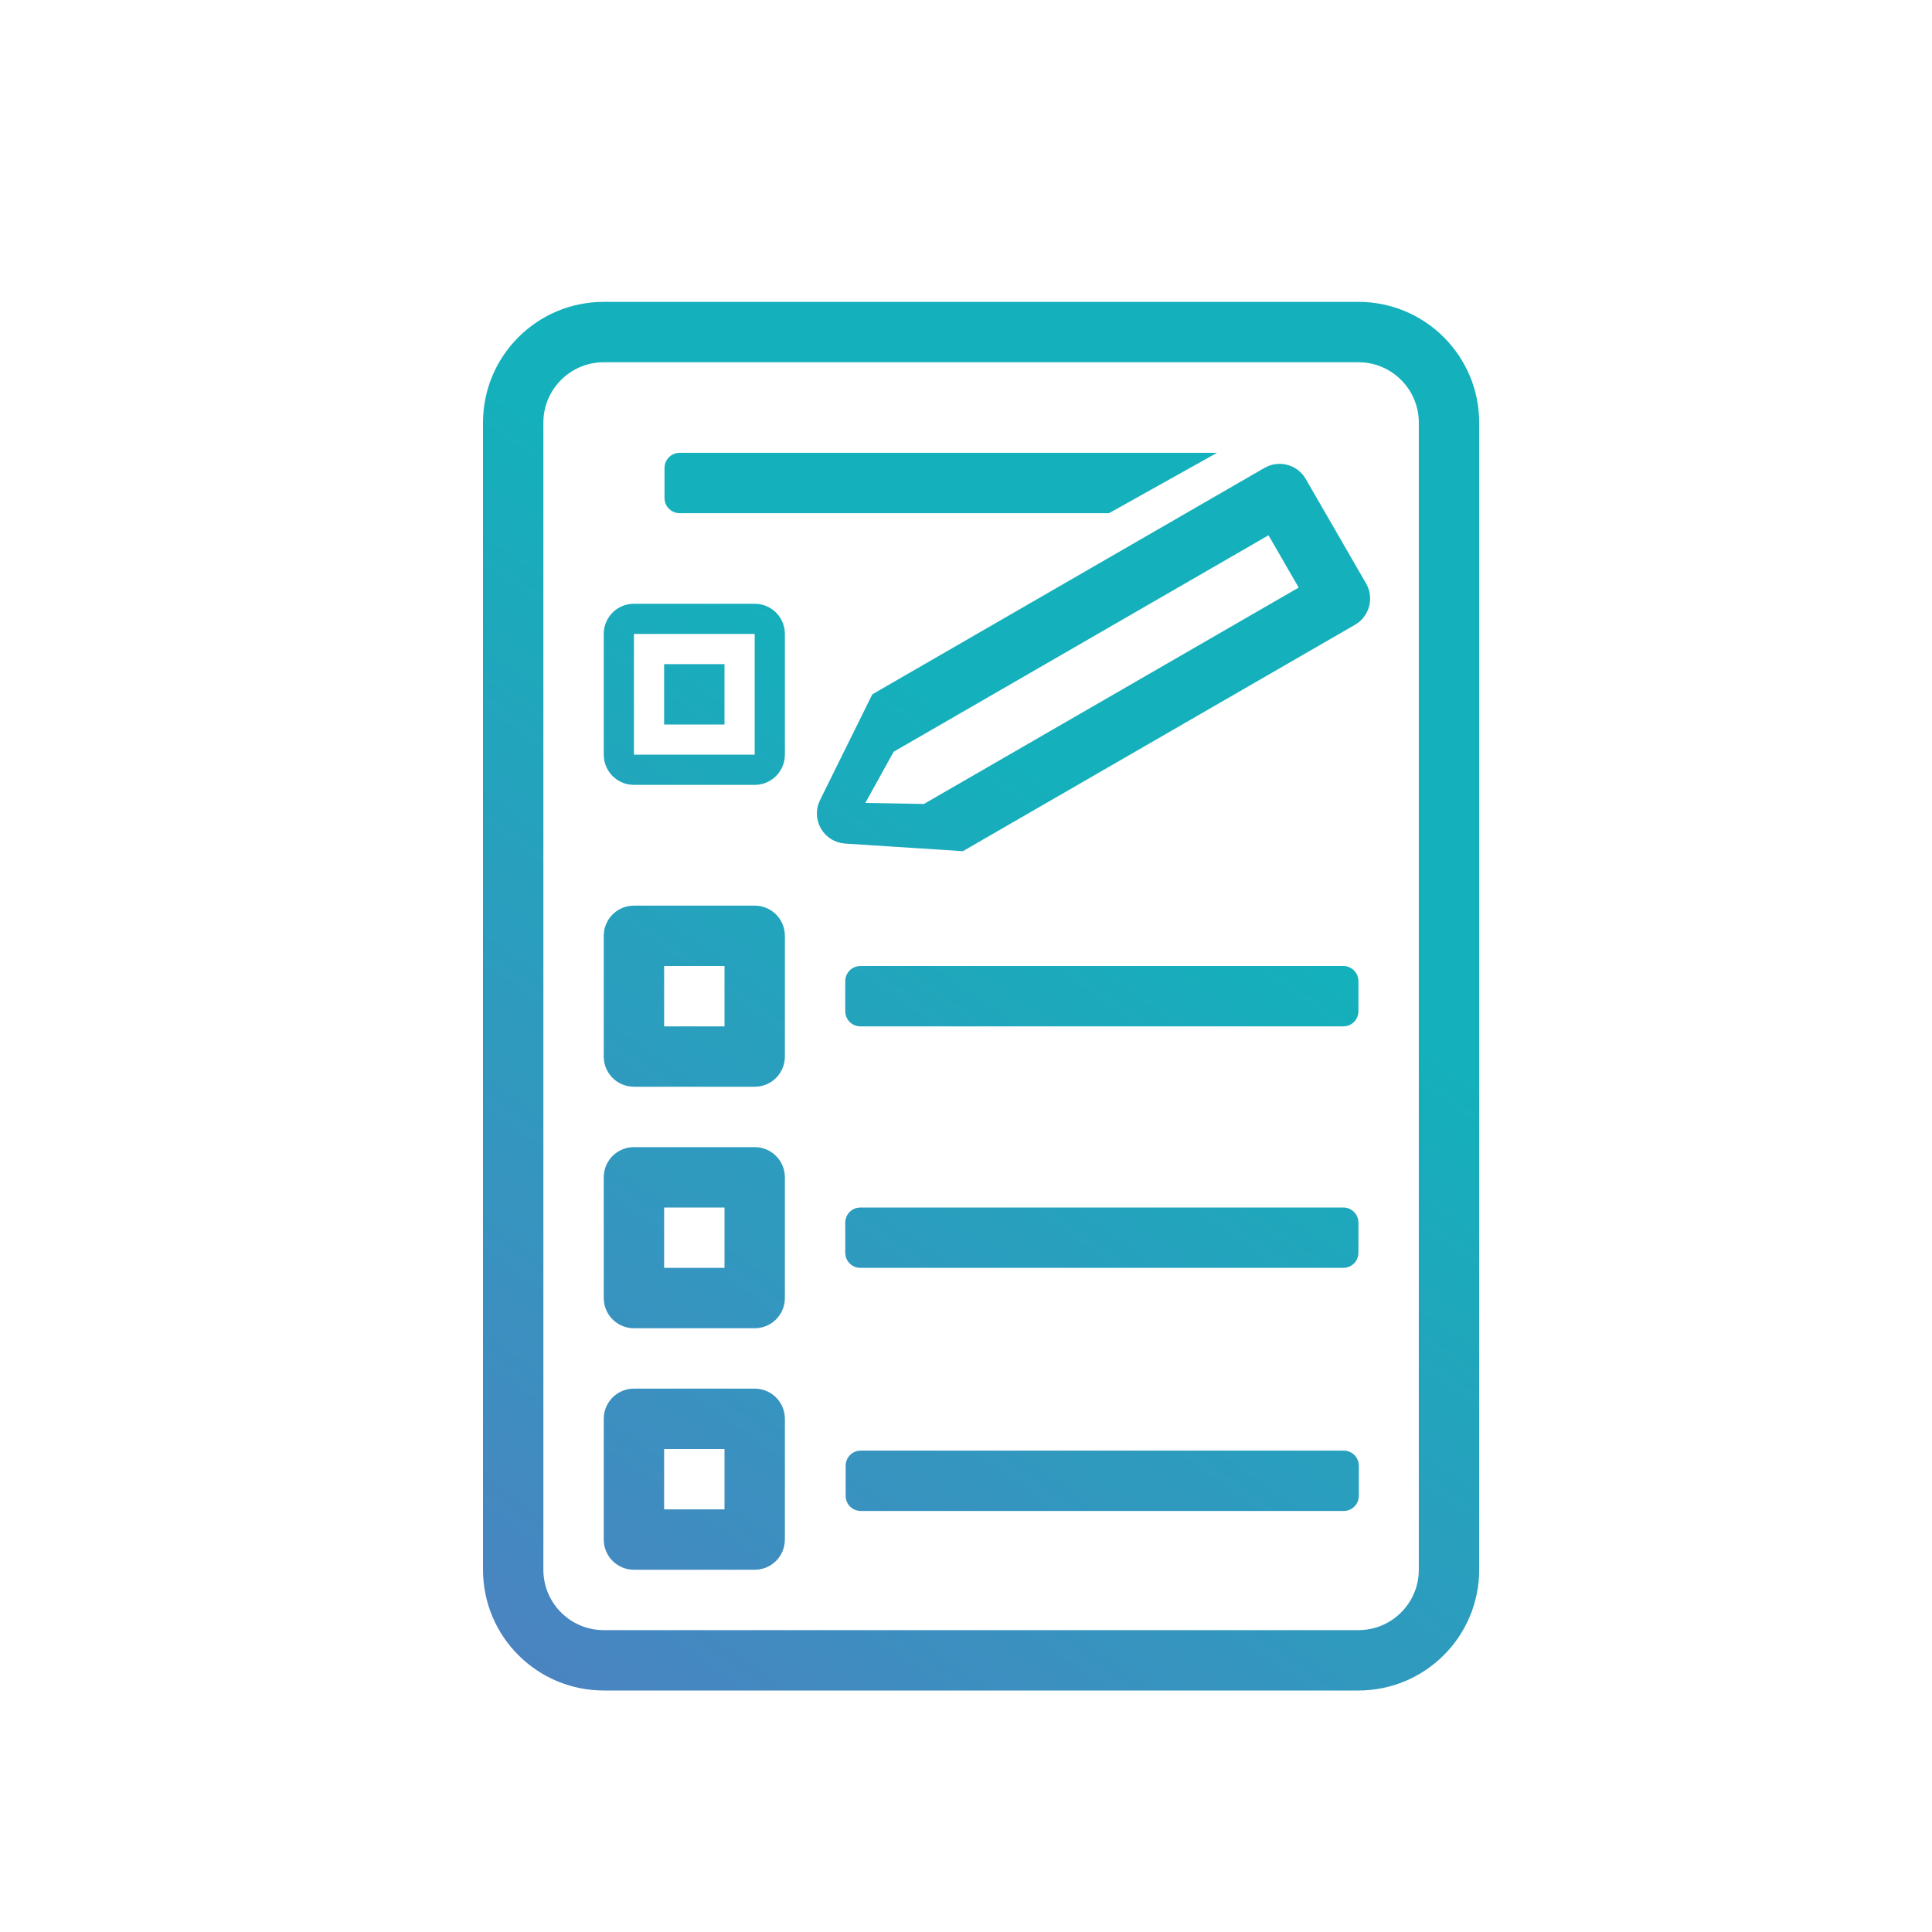 <?xml version="1.0" encoding="UTF-8"?>
<svg width="64px" height="64px" viewBox="0 0 64 64" version="1.1" xmlns="http://www.w3.org/2000/svg" xmlns:xlink="http://www.w3.org/1999/xlink">
    <!-- Generator: Sketch 60.1 (88133) - https://sketch.com -->
    <title>vote/regular</title>
    <desc>Created with Sketch.</desc>
    <defs>
        <linearGradient x1="54.376%" y1="33.252%" x2="13.969%" y2="114.379%" id="linearGradient-1">
            <stop stop-color="#14B0BB" offset="0%"></stop>
            <stop stop-color="#517EC2" offset="100%"></stop>
        </linearGradient>
    </defs>
    <g id="vote/regular" stroke="none" stroke-width="1" fill="none" fill-rule="evenodd">
        <path d="M45,10 C47.209,10 49,11.791 49,14 L49,52 C49,54.209 47.209,56 45,56 L20,56 C17.791,56 16,54.209 16,52 L16,14 C16,11.791 17.791,10 20,10 L45,10 Z M45,12 L20,12 C18.946,12 18.082,12.816 18.005,13.851 L18,14 L18,52 C18,53.054 18.816,53.918 19.851,53.995 L20,54 L45,54 C46.054,54 46.918,53.184 46.995,52.149 L47,52 L47,14 C47,12.946 46.184,12.082 45.149,12.005 L45,12 Z M25,46 C25.513,46 25.936,46.386 25.993,46.883 L26,47 L26,51 L25.993,51.117 C25.94,51.576 25.576,51.94 25.117,51.993 L25,52 L21,52 L20.883,51.993 C20.424,51.94 20.06,51.576 20.007,51.117 L20,51 L20,47 L20.007,46.883 C20.06,46.424 20.424,46.06 20.883,46.007 L21,46 L25,46 Z M44.513,48.053 C44.759,48.053 44.963,48.23 45.005,48.463 L45.013,48.553 L45.013,49.553 L45.005,49.643 C44.968,49.847 44.807,50.008 44.603,50.045 L44.513,50.053 L28.513,50.053 L28.423,50.045 C28.219,50.008 28.058,49.847 28.021,49.643 L28.013,49.553 L28.013,48.553 L28.021,48.463 C28.058,48.259 28.219,48.098 28.423,48.061 L28.513,48.053 L44.513,48.053 Z M24,48 L22,48 L22,50 L24,50 L24,48 Z M25,38 C25.513,38 25.936,38.386 25.993,38.883 L26,39 L26,43 L25.993,43.117 C25.94,43.576 25.576,43.94 25.117,43.993 L25,44 L21,44 L20.883,43.993 C20.424,43.94 20.06,43.576 20.007,43.117 L20,43 L20,39 L20.007,38.883 C20.06,38.424 20.424,38.06 20.883,38.007 L21,38 L25,38 Z M44.5,40 C44.745,40 44.95,40.177 44.992,40.41 L45,40.5 L45,41.5 L44.992,41.59 C44.955,41.794 44.794,41.955 44.59,41.992 L44.5,42 L28.5,42 L28.41,41.992 C28.206,41.955 28.045,41.794 28.008,41.59 L28,41.5 L28,40.5 L28.008,40.41 C28.045,40.206 28.206,40.045 28.41,40.008 L28.5,40 L44.5,40 Z M24,40 L22,40 L22,42 L24,42 L24,40 Z M25,30 C25.513,30 25.936,30.386 25.993,30.883 L26,31 L26,35 L25.993,35.117 C25.94,35.576 25.576,35.94 25.117,35.993 L25,36 L21,36 L20.883,35.993 C20.424,35.94 20.06,35.576 20.007,35.117 L20,35 L20,31 L20.007,30.883 C20.06,30.424 20.424,30.06 20.883,30.007 L21,30 L25,30 Z M44.5,32 C44.745,32 44.95,32.177 44.992,32.41 L45,32.5 L45,33.5 L44.992,33.59 C44.955,33.794 44.794,33.955 44.59,33.992 L44.5,34 L28.5,34 L28.41,33.992 C28.206,33.955 28.045,33.794 28.008,33.59 L28,33.5 L28,32.5 L28.008,32.41 C28.045,32.206 28.206,32.045 28.41,32.008 L28.5,32 L44.5,32 Z M24,32 L22,32 L22,34 L24,34 L24,32 Z M41.992,15.448 C42.416,15.264 42.914,15.397 43.189,15.768 L43.254,15.866 L45.254,19.33 L45.306,19.434 C45.489,19.859 45.356,20.356 44.985,20.632 L44.887,20.696 L31.897,28.196 L27.997,27.945 L27.881,27.93 C27.388,27.841 27.03,27.394 27.063,26.882 C27.069,26.794 27.086,26.708 27.114,26.625 L27.165,26.503 L28.897,23 L41.887,15.5 L41.992,15.448 Z M42.021,17.732 L29.604,24.902 L28.665,26.598 L30.605,26.633 L43.021,19.464 L42.021,17.732 Z M25,20 C25.513,20 25.936,20.386 25.993,20.883 L26,21 L26,25 L25.993,25.117 C25.94,25.576 25.576,25.94 25.117,25.993 L25,26 L21,26 L20.883,25.993 C20.424,25.94 20.06,25.576 20.007,25.117 L20,25 L20,21 L20.007,20.883 C20.06,20.424 20.424,20.06 20.883,20.007 L21,20 L25,20 Z M25,21 L21,21 L21,25 L25,25 L25,21 Z M24,22 L24,24 L22,24 L22,22 L24,22 Z M40.316,15 L36.737,17 L22.513,17 L22.423,16.992 C22.219,16.955 22.058,16.794 22.021,16.59 L22.013,16.5 L22.013,15.5 L22.021,15.41 C22.058,15.206 22.219,15.045 22.423,15.008 L22.513,15 L40.316,15 Z" id="Shape" fill="url(#linearGradient-1)"></path>
    </g>
</svg>